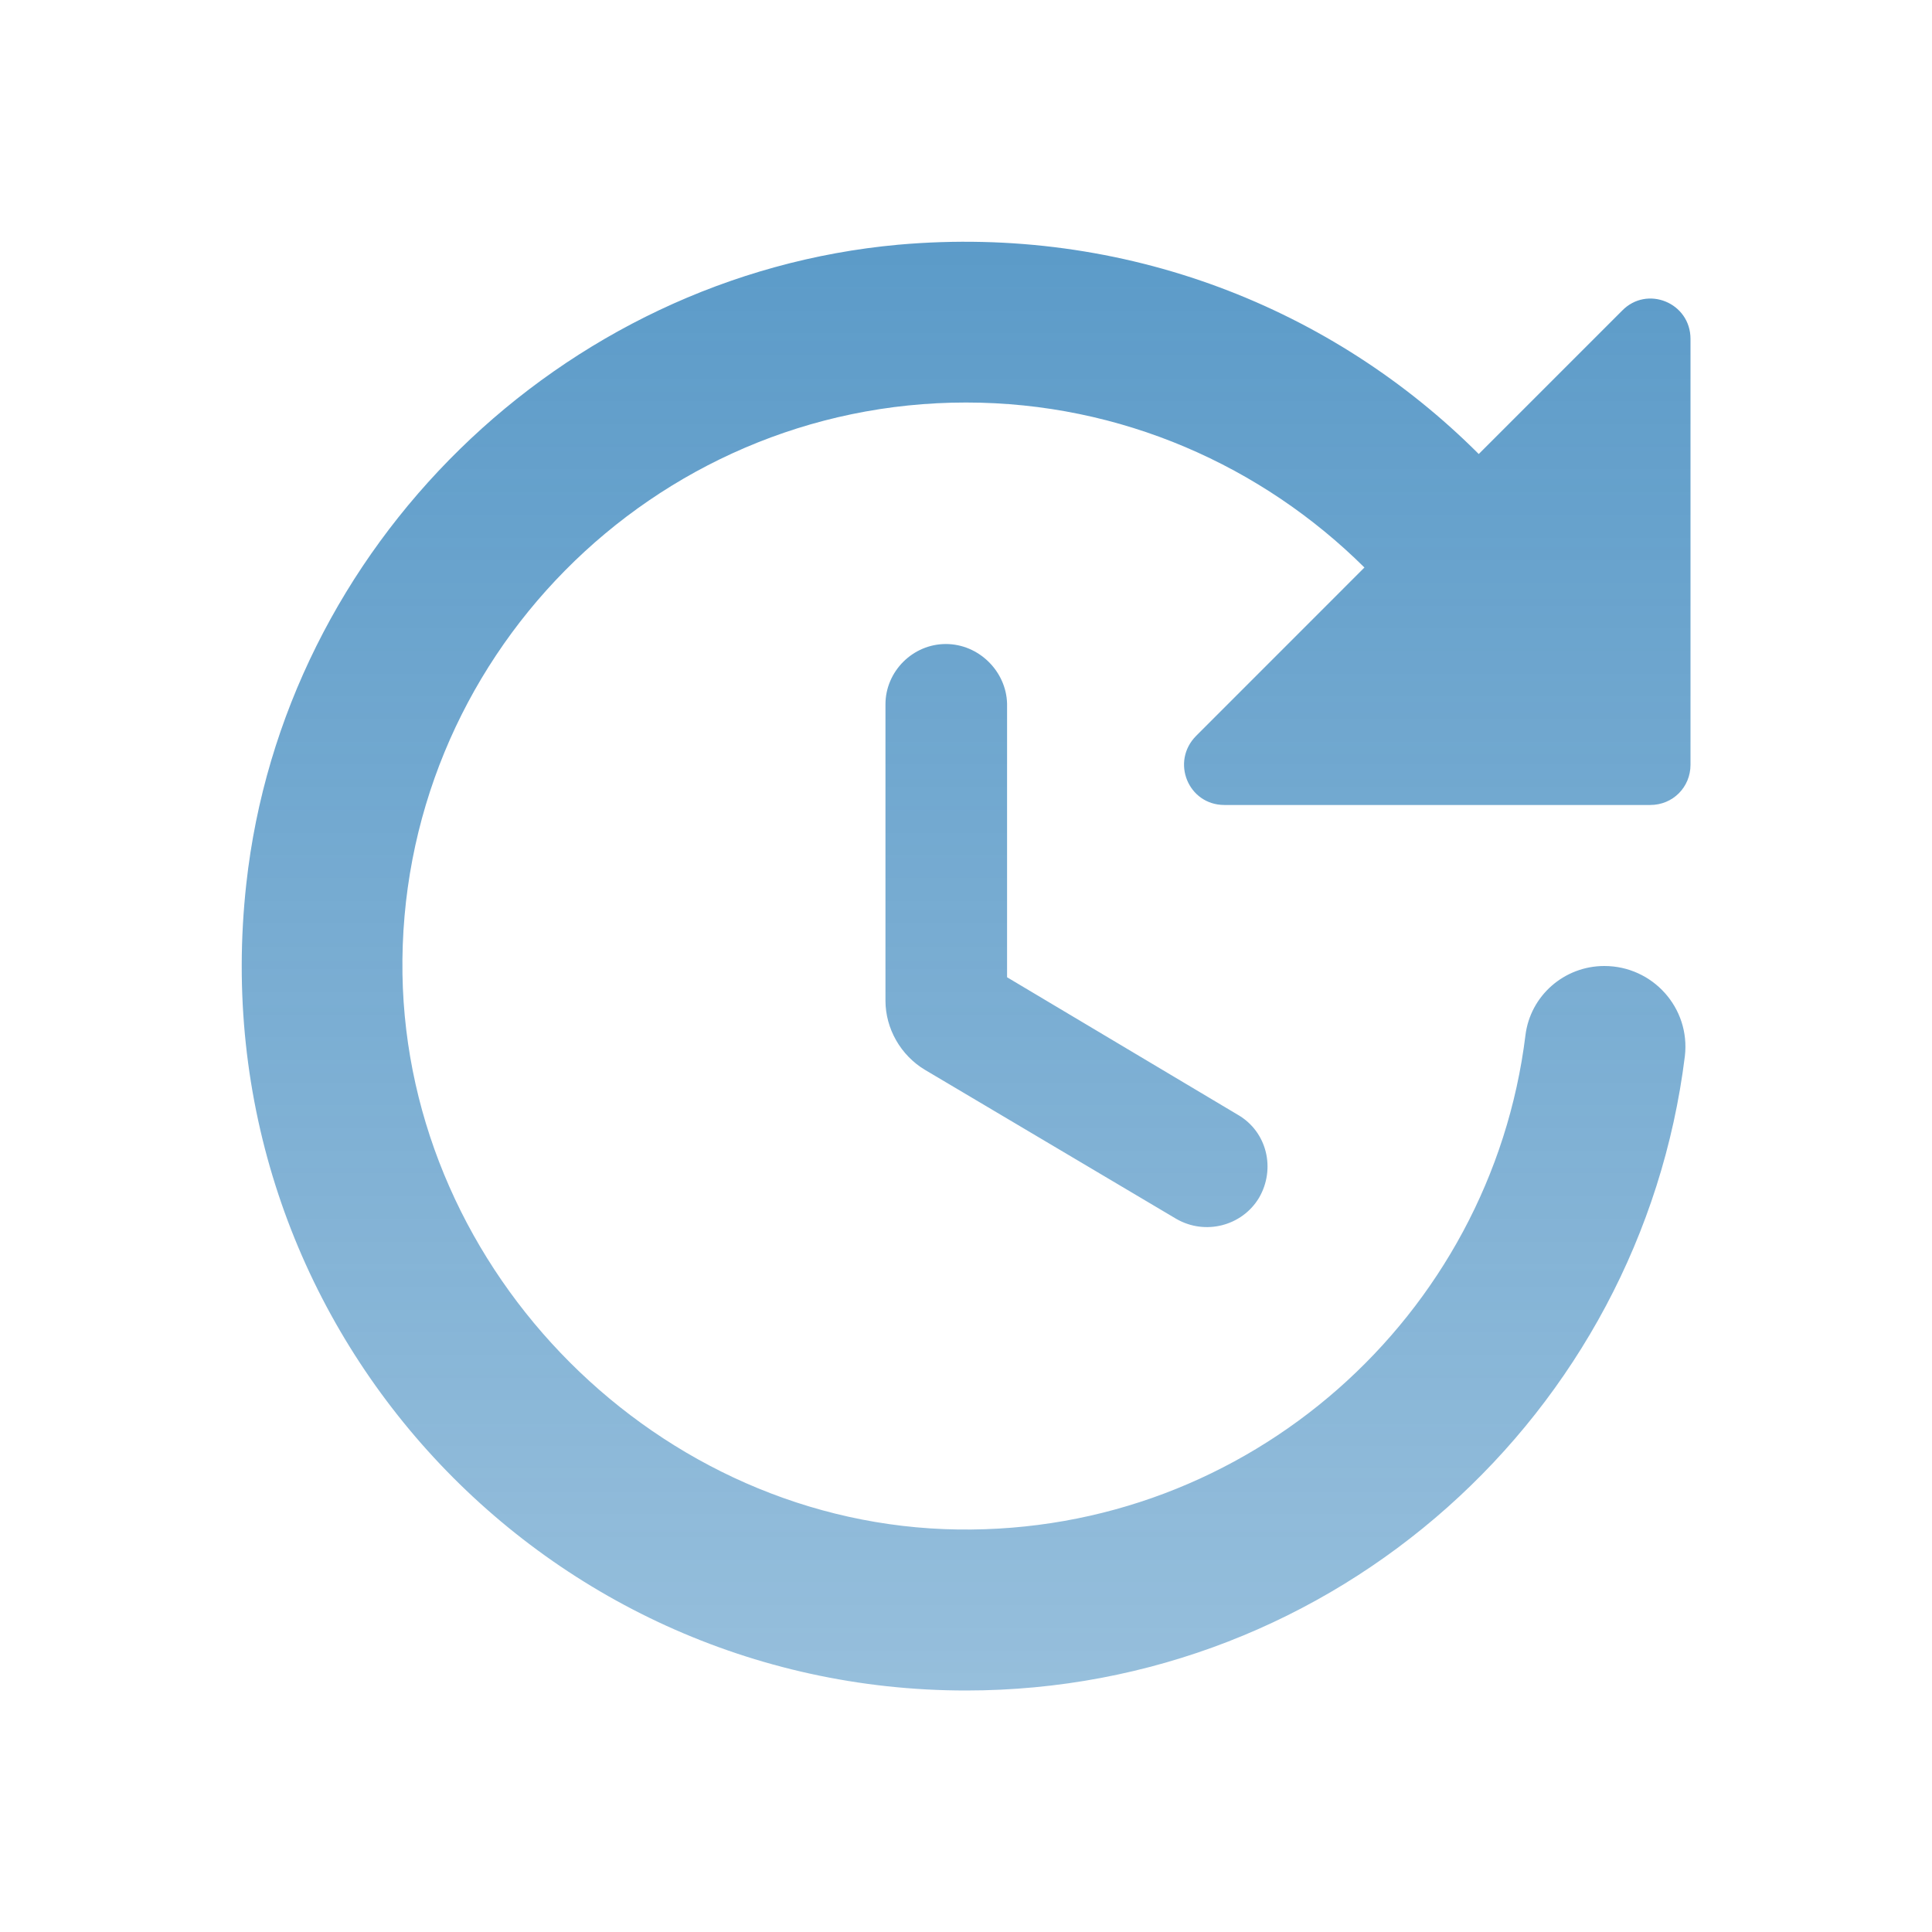 <svg width="35" height="35" viewBox="0 0 35 35" fill="none" xmlns="http://www.w3.org/2000/svg">
<path d="M16.041 12.76V18.127C16.041 18.637 16.319 19.119 16.756 19.381L21.306 22.079C21.831 22.385 22.502 22.21 22.808 21.7C23.114 21.175 22.954 20.504 22.429 20.198L18.244 17.704V12.746C18.229 12.162 17.733 11.667 17.135 11.667C16.537 11.667 16.041 12.162 16.041 12.76ZM30.625 13.854V6.14C30.625 5.483 29.837 5.163 29.385 5.629L26.789 8.225C24.15 5.585 20.387 4.069 16.275 4.433C10.164 4.988 5.133 9.902 4.462 16.012C3.587 23.917 9.756 30.625 17.5 30.625C24.194 30.625 29.721 25.608 30.523 19.133C30.625 18.258 29.939 17.5 29.064 17.5C28.335 17.5 27.723 18.04 27.635 18.754C27.008 23.844 22.619 27.781 17.354 27.708C11.944 27.635 7.379 23.071 7.291 17.646C7.204 11.958 11.827 7.292 17.5 7.292C20.314 7.292 22.866 8.444 24.718 10.281L21.671 13.329C21.204 13.796 21.525 14.583 22.181 14.583H29.896C30.304 14.583 30.625 14.262 30.625 13.854Z" fill="url(#paint0_linear_502_8525)"/>
<defs>
<linearGradient id="paint0_linear_502_8525" x1="17.502" y1="4.38" x2="17.502" y2="30.625" gradientUnits="userSpaceOnUse">
<stop stop-color="#1670B1" stop-opacity="0.7"/>
<stop offset="1" stop-color="#1670B1" stop-opacity="0.45"/>
</linearGradient>
</defs>
</svg>
